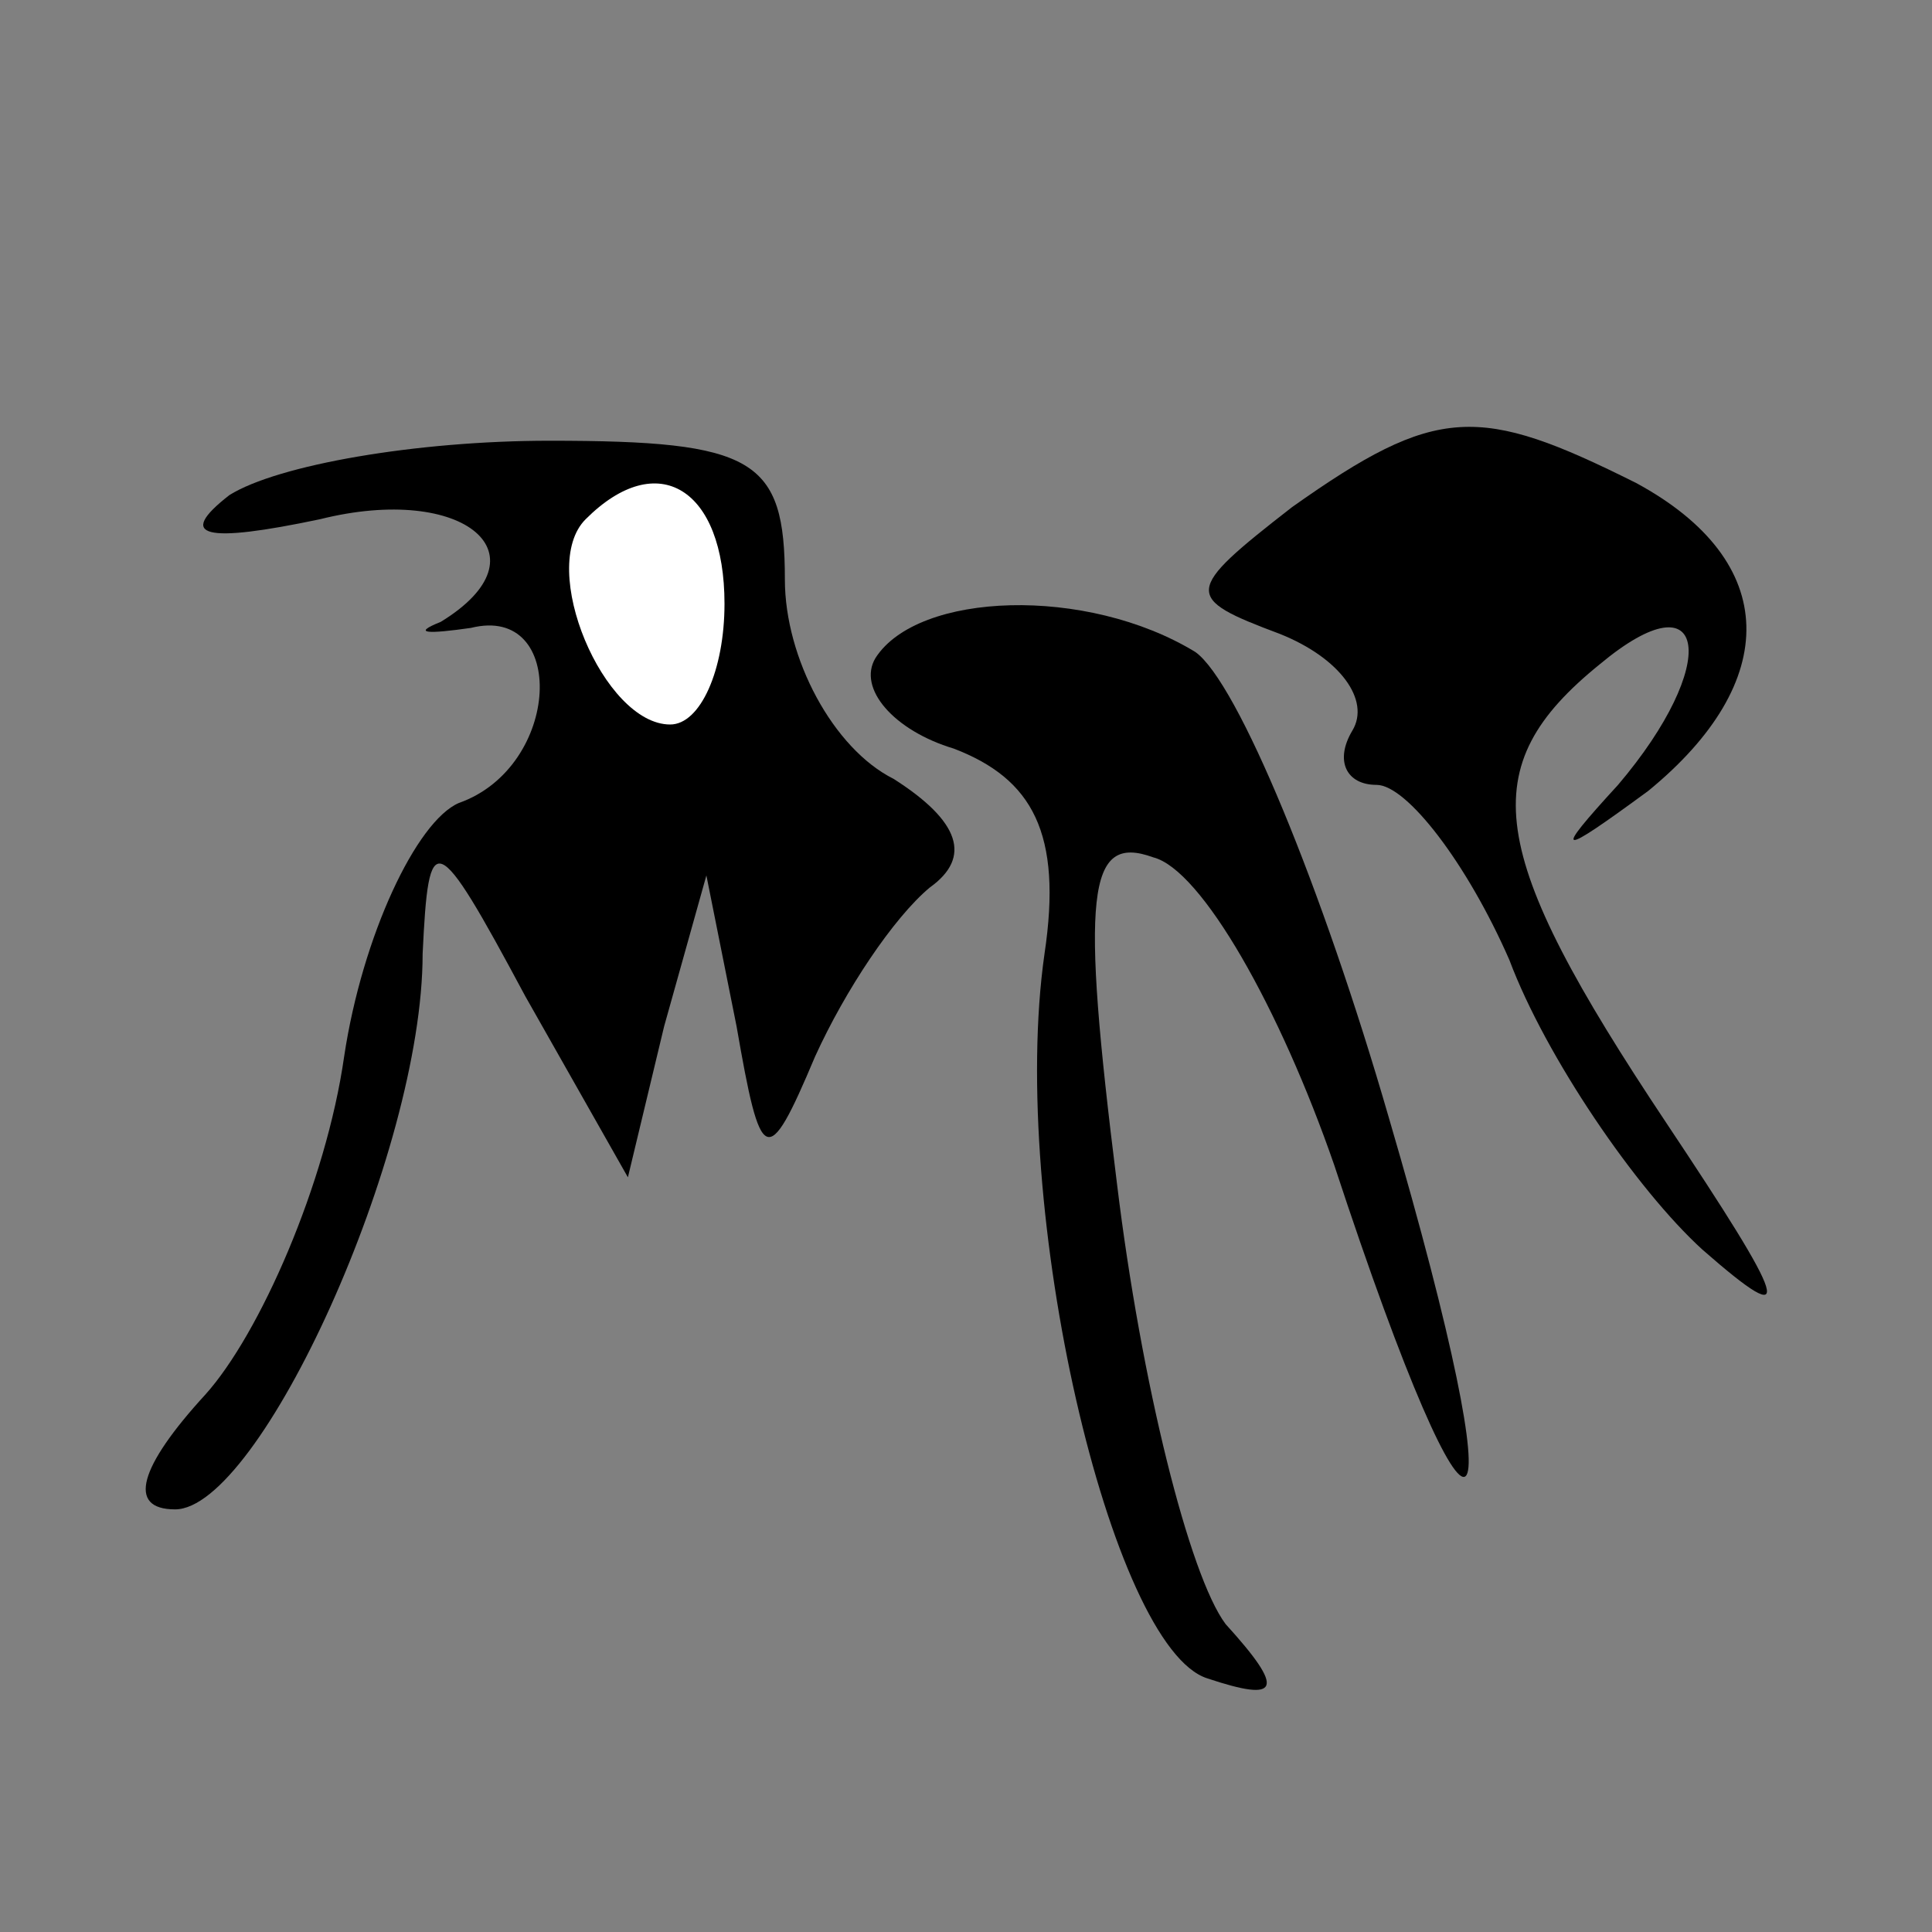 <?xml version="1.0" standalone="no"?>
<!DOCTYPE svg PUBLIC "-//W3C//DTD SVG 20010904//EN"
 "http://www.w3.org/TR/2001/REC-SVG-20010904/DTD/svg10.dtd">
<svg version="1.0" xmlns="http://www.w3.org/2000/svg"
 width="32pt" height="32pt" viewBox="0 0 32 32"
 preserveAspectRatio="xMidYMid meet">
<rect x="0" y="0" width="32" height="32" fill="#808080" stroke="none"/>
<g transform="translate(0,32) scale(0.1,-0.1)"
fill="#000000" stroke="none">
<path fill="#000000" stroke="none" d="M38 238 c-9 -7 -4 -8 15 -4 24 6 38 -6
20 -17 -5 -2 -2 -2 5 -1 16 4 15 -23 -2 -29 -7 -3 -16 -22 -19 -42 -3 -21 -14
-46 -23 -56 -11 -12 -13 -19 -5 -19 14 0 41 59 41 92 1 21 2 21 17 -7 l17 -30
6 25 7 25 5 -25 c4 -23 5 -24 13 -5 5 11 13 23 19 28 7 5 5 11 -6 18 -10 5
-18 20 -18 33 0 20 -5 23 -39 23 -22 0 -45 -4 -53 -9z"/>
<path fill="#ffffff" stroke="none" d="M120 220 c0 -11 -4 -20 -9 -20 -11 0
-22 26 -14 34 12 12 23 5 23 -14z"/>
<path fill="#000000" stroke="none" d="M214 236 c-18 -14 -18 -15 -2 -21 10
-4 15 -11 12 -16 -3 -5 -1 -9 4 -9 5 0 15 -13 22 -29 6 -16 21 -38 32 -48 16
-14 14 -9 -6 21 -30 45 -32 59 -11 76 18 15 20 0 3 -20 -11 -12 -10 -12 5 -1
22 18 22 38 -2 51 -26 13 -33 13 -57 -4z"/>
<path fill="#000000" stroke="none" d="M145 211 c-3 -5 3 -12 13 -15 13 -5 18
-14 15 -34 -6 -42 11 -115 27 -120 12 -4 13 -2 3 9 -6 8 -14 40 -18 73 -6 48
-5 58 6 54 8 -2 21 -25 30 -51 24 -73 31 -67 9 8 -11 38 -25 72 -32 77 -18 11
-46 10 -53 -1z"/>
</g>
</svg>
